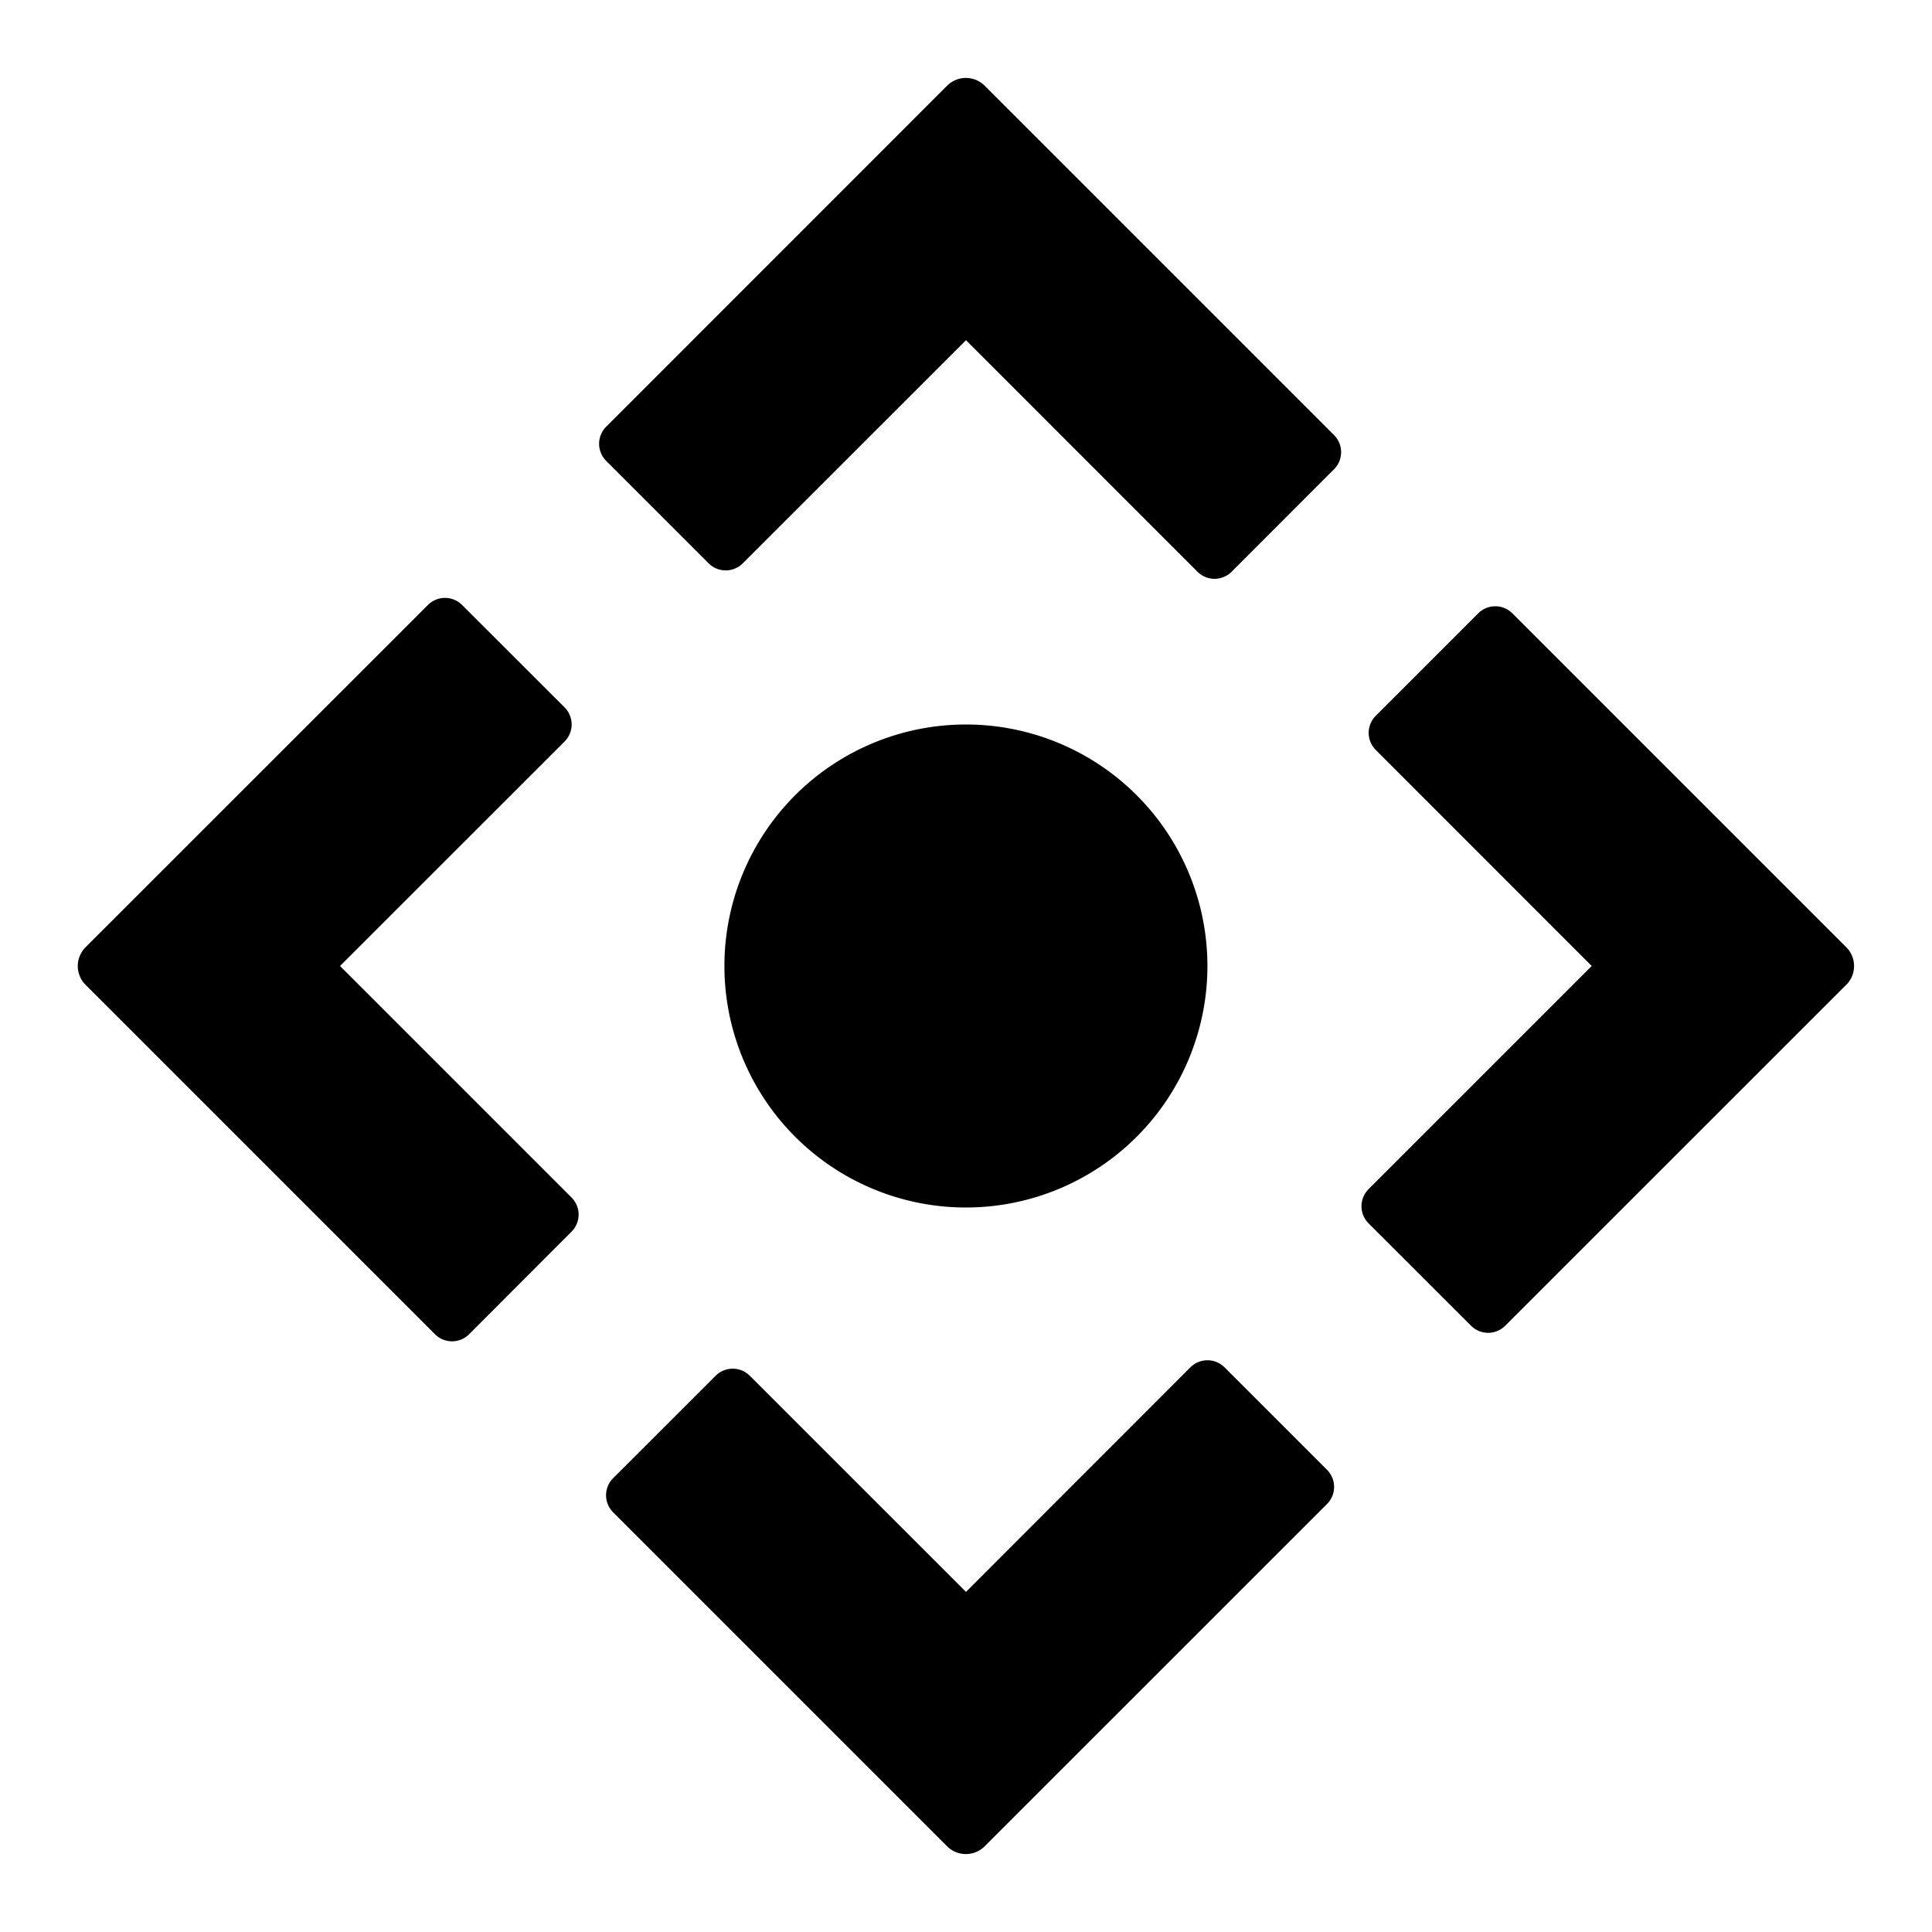 <svg width="24" height="24" viewBox="0 0 24 24"><path d="m22.934 12.234-4.236 4.235a.3.3 0 0 1-.424 0l-1.273-1.272a.3.3 0 0 1 0-.425L19.773 12 17.09 9.316a.3.3 0 0 1 0-.424l1.273-1.273a.3.3 0 0 1 .424 0l4.148 4.148a.33.33 0 0 1 0 .467M12 4.226 9.227 6.998a.3.3 0 0 1-.424 0L7.53 5.725a.3.3 0 0 1 0-.424l4.235-4.236a.33.33 0 0 1 .467 0l4.34 4.34a.3.3 0 0 1 0 .424L15.3 7.102a.3.3 0 0 1-.425 0zM7.013 9.212a.3.3 0 0 0 0-.425L5.74 7.515a.3.3 0 0 0-.424 0l-4.253 4.252a.33.33 0 0 0 0 .467l4.34 4.34a.3.3 0 0 0 .425 0L7.1 15.3a.3.3 0 0 0 0-.424L4.224 12zm9.472 9.471a.3.3 0 0 0 0-.424l-1.273-1.273a.3.3 0 0 0-.425 0L12 19.775 9.314 17.09a.3.3 0 0 0-.424 0l-1.273 1.272a.3.3 0 0 0 0 .425l4.148 4.148a.33.33 0 0 0 .467 0zM14.999 12a3 3 0 1 1-6 0 3 3 0 0 1 6 0"/></svg>